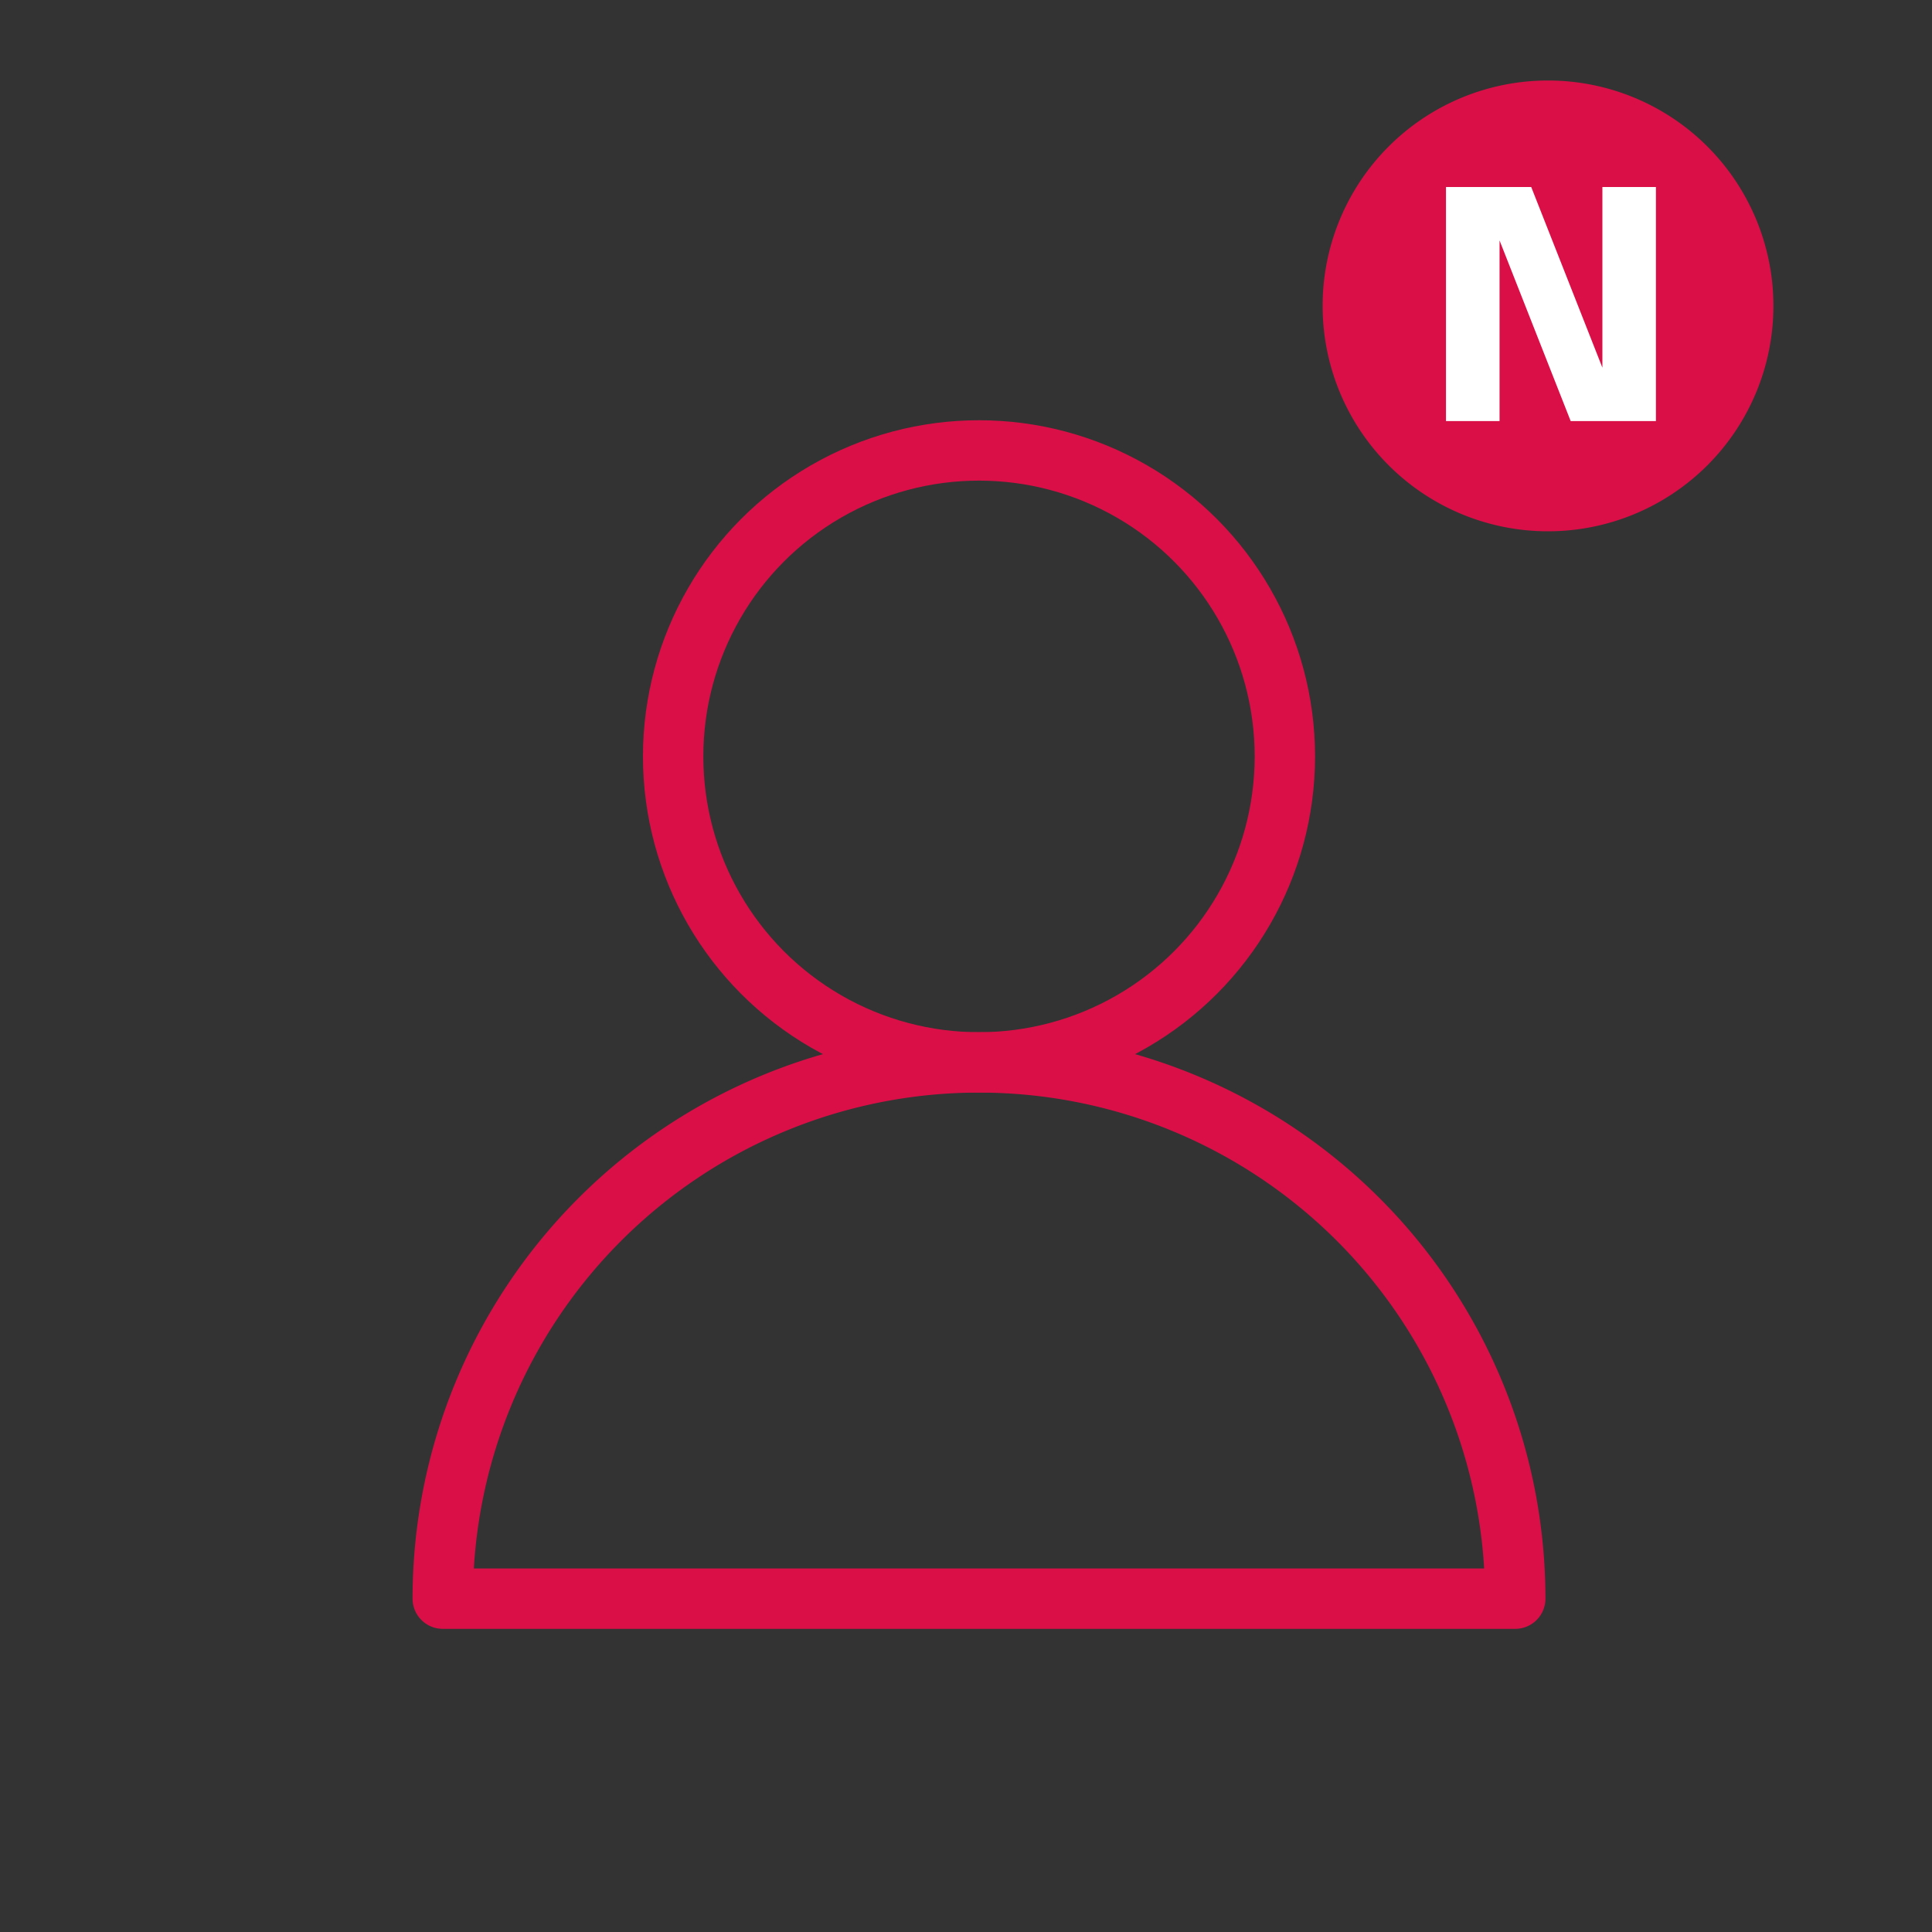 <svg xmlns="http://www.w3.org/2000/svg" width="48" height="48" viewBox="0 0 48 48">
    <rect x="0" y="0" width="48" height="48" fill="#333333" stroke="none"/>
    <g data-name="그룹 777">
        <ellipse data-name="타원 108" cx="7.599" cy="7.602" rx="7.599" ry="7.602" style="fill:none;stroke:#da0f47;stroke-linecap:round;stroke-linejoin:round;stroke-width:1.5px" transform="translate(16.724 11.191)"/>
        <path data-name="Combined Shape" d="M8 38.323a13.323 13.323 0 1 1 26.646 0z" transform="translate(3 1.395)" style="fill:none;stroke:#da0f47;stroke-linecap:round;stroke-linejoin:round;stroke-width:1.5px"/>
        <g data-name="그룹 778">
            <path data-name="패스 967" d="M5.6 0A5.6 5.6 0 1 1 0 5.6 5.6 5.6 0 0 1 5.6 0z" transform="translate(32.86 2)" style="fill:#da0f47"/>
            <path data-name="패스 283" d="M28.39 1.714h1.95l1.867 4.739h.069V1.714h1.13v5.614h-1.95L29.59 2.589h-.069v4.739H28.39z" transform="translate(7.635 3.033)" style="stroke:#fff;stroke-width:.2px;fill:#fff"/>
        </g>
    </g>
</svg>
